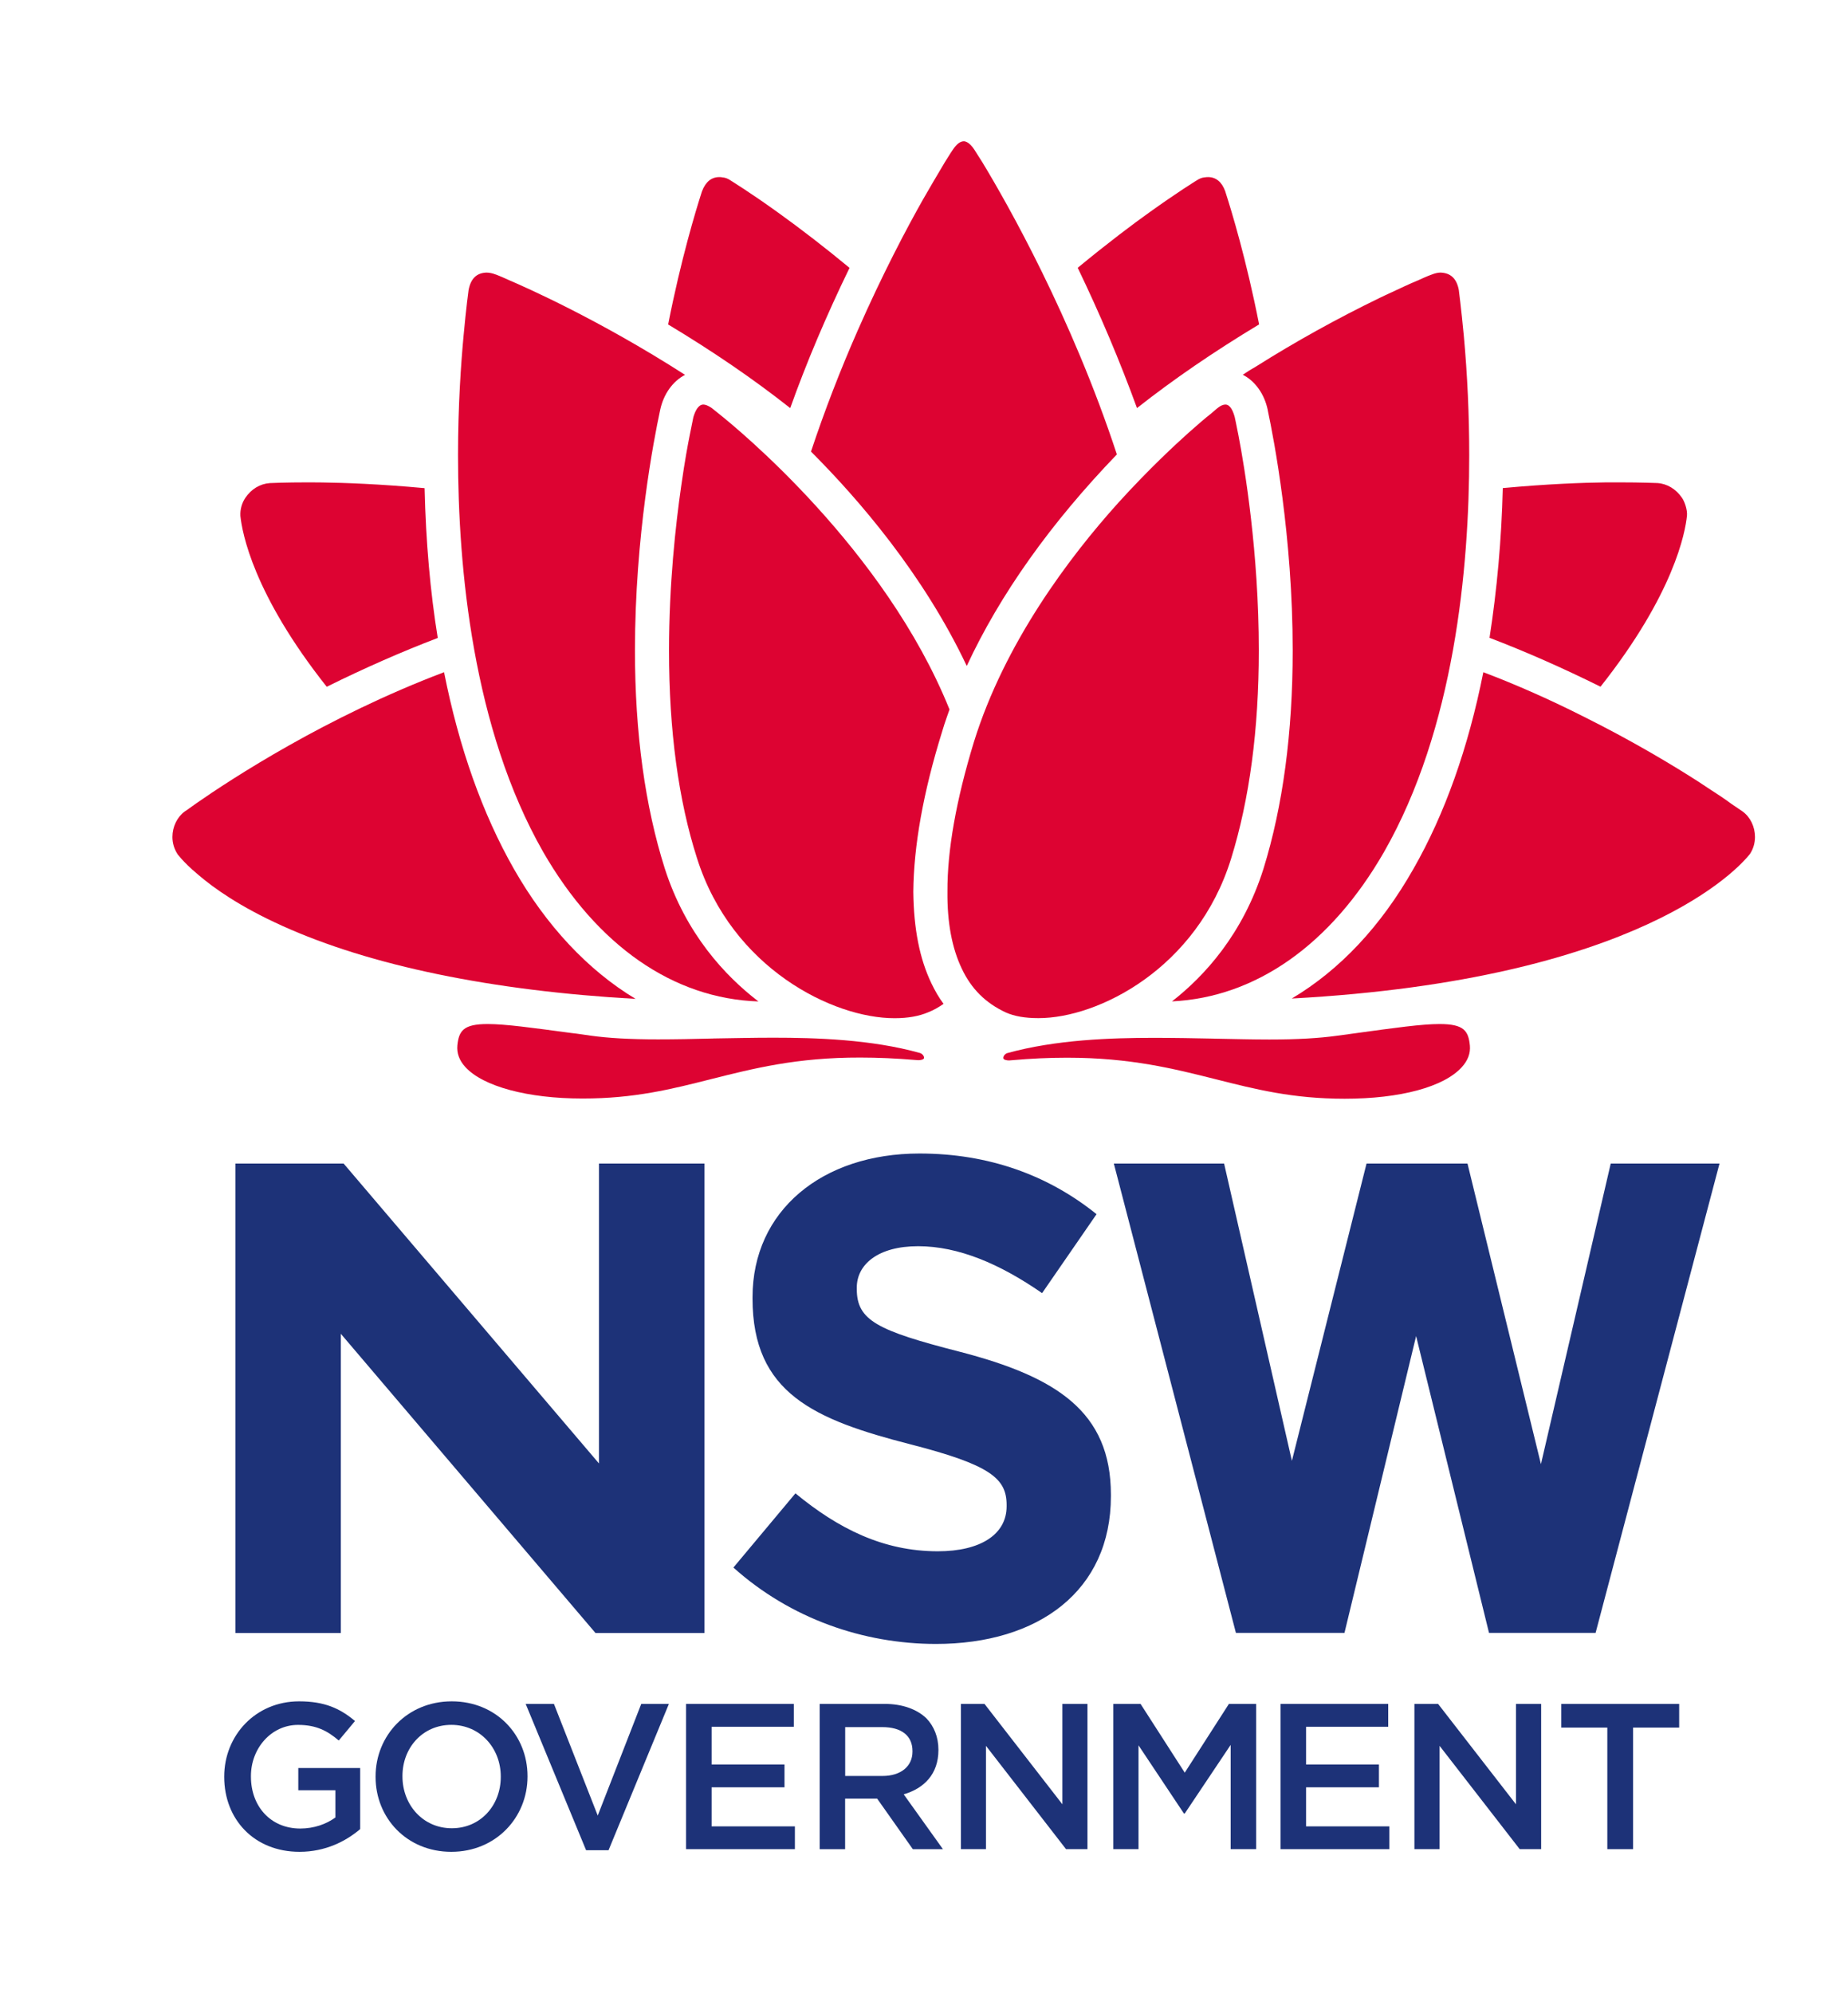 <?xml version="1.0" encoding="utf-8"?>
<!DOCTYPE svg PUBLIC "-//W3C//DTD SVG 1.1//EN" "http://www.w3.org/Graphics/SVG/1.1/DTD/svg11.dtd">
<svg version="1.1" id="Layer_1" xmlns="http://www.w3.org/2000/svg" xmlns:xlink="http://www.w3.org/1999/xlink" x="0px" y="0px"
	 width="51px" height="55px" viewBox="0 0 51 55" enable-background="new 0 0 51 55" xml:space="preserve">
<g>
	<polygon fill="#1D3278" points="44.452,32.109 42.526,40.404 40.499,32.109 37.713,32.109 35.653,40.313 33.782,32.109 
		30.739,32.109 34.108,45.061 37.104,45.061 39.081,36.87 41.093,45.061 44.034,45.061 44.063,44.952 47.454,32.109 	"/>
	<polygon fill="#1D3278" points="16.53,40.385 9.483,32.109 6.496,32.109 6.496,45.063 9.406,45.063 9.406,36.807 16.433,45.063 
		19.44,45.063 19.44,32.109 16.53,32.109 	"/>
	<path fill="#1D3278" d="M6.188,49.037v-0.014c0-1.125,0.859-2.073,2.067-2.073c0.7,0,1.128,0.194,1.542,0.543l-0.448,0.538
		C9.038,47.766,8.734,47.6,8.225,47.6c-0.738,0-1.3,0.645-1.3,1.412v0.014c0,0.822,0.544,1.434,1.362,1.434
		c0.379,0,0.721-0.123,0.969-0.305v-0.752H8.232V48.79H9.94v1.685c-0.395,0.338-0.963,0.627-1.673,0.627
		C7.013,51.102,6.188,50.205,6.188,49.037"/>
	<path fill="#1D3278" d="M10.365,49.037v-0.014c0-1.129,0.872-2.073,2.102-2.073c1.232,0,2.091,0.935,2.091,2.062v0.014
		c0,1.127-0.871,2.076-2.103,2.076S10.365,50.165,10.365,49.037 M13.82,49.037v-0.014c0-0.78-0.569-1.424-1.364-1.424
		s-1.349,0.635-1.349,1.41v0.014c0,0.781,0.565,1.429,1.36,1.429C13.265,50.454,13.82,49.814,13.82,49.037"/>
	<polygon fill="#1D3278" points="14.507,47.02 15.287,47.02 16.496,50.102 17.697,47.02 18.46,47.02 16.794,51.059 16.175,51.059 	
		"/>
	<polygon fill="#1D3278" points="18.934,47.02 21.907,47.02 21.907,47.652 19.639,47.652 19.639,48.693 21.65,48.693 21.65,49.322 
		19.639,49.322 19.639,50.4 21.937,50.4 21.937,51.029 18.934,51.029 	"/>
	<path fill="#1D3278" d="M22.621,47.02h1.788c0.504,0,0.899,0.152,1.157,0.398c0.212,0.221,0.332,0.52,0.332,0.865v0.012
		c0,0.661-0.395,1.057-0.958,1.221l1.083,1.514h-0.831l-0.985-1.396h-0.884v1.396h-0.702L22.621,47.02L22.621,47.02z M24.356,49.009
		c0.504,0,0.826-0.266,0.826-0.671v-0.016c0-0.428-0.309-0.661-0.831-0.661h-1.026v1.348H24.356z"/>
	<polygon fill="#1D3278" points="26.518,47.02 27.169,47.02 29.319,49.791 29.319,47.02 30.011,47.02 30.011,51.029 29.42,51.029 
		27.21,48.178 27.21,51.029 26.518,51.029 	"/>
	<polygon fill="#1D3278" points="30.725,47.02 31.476,47.02 32.696,48.918 33.915,47.02 34.667,47.02 34.667,51.029 33.963,51.029 
		33.963,48.152 32.696,50.045 32.673,50.045 31.42,48.164 31.42,51.029 30.725,51.029 	"/>
	<polygon fill="#1D3278" points="35.339,47.02 38.311,47.02 38.311,47.652 36.044,47.652 36.044,48.693 38.055,48.693 
		38.055,49.322 36.044,49.322 36.044,50.4 38.343,50.4 38.343,51.029 35.339,51.029 	"/>
	<polygon fill="#1D3278" points="39.034,47.02 39.687,47.02 41.837,49.791 41.837,47.02 42.532,47.02 42.532,51.029 41.94,51.029 
		39.729,48.178 39.729,51.029 39.034,51.029 	"/>
	<polygon fill="#1D3278" points="44.358,47.674 43.088,47.674 43.088,47.021 46.341,47.021 46.341,47.674 45.069,47.674 
		45.069,51.029 44.358,51.029 	"/>
	<path fill="#1D3278" d="M20.24,43.258l1.712-2.048c1.184,0.976,2.426,1.599,3.929,1.599c1.185,0,1.899-0.471,1.899-1.24v-0.039
		c0-0.733-0.451-1.106-2.652-1.672c-2.651-0.68-4.36-1.41-4.36-4.022v-0.038c0-2.387,1.917-3.966,4.607-3.966
		c1.916,0,3.554,0.601,4.887,1.674l-1.503,2.179c-1.17-0.811-2.313-1.295-3.422-1.295c-1.11,0-1.692,0.506-1.692,1.143v0.039
		c0,0.865,0.563,1.146,2.839,1.73c2.67,0.692,4.174,1.653,4.174,3.945v0.041c0,2.609-1.992,4.078-4.832,4.078
		C23.831,45.363,21.82,44.673,20.24,43.258"/>
	<path fill="#DD0332" d="M13.423,7.522c-0.272,0.011-0.433,0.167-0.492,0.486c0,0-0.066,0.471-0.139,1.274
		c-0.068,0.734-0.152,1.897-0.152,3.281c0,3.118,0.41,7.548,2.349,10.945c1.49,2.589,3.594,4.05,5.941,4.128
		c-0.916-0.702-2.003-1.863-2.583-3.667c-0.544-1.715-0.824-3.739-0.824-6.019c0-3.15,0.526-5.848,0.689-6.603
		c0.003-0.019,0.006-0.031,0.008-0.039c0.094-0.437,0.347-0.787,0.685-0.964c-2.393-1.537-4.452-2.439-4.85-2.61
		c-0.239-0.11-0.369-0.157-0.369-0.158h-0.004L13.68,7.575C13.593,7.542,13.507,7.522,13.423,7.522"/>
	<path fill="#DD0332" d="M33.819,11.164c-0.061,0-0.129,0.028-0.203,0.086c-0.002,0.001-0.074,0.057-0.207,0.174
		c-0.141,0.109-0.334,0.275-0.603,0.514c-0.356,0.319-1.091,0.996-1.94,1.932c-1.354,1.502-3.143,3.873-3.992,6.616
		c-0.488,1.599-0.733,2.985-0.727,4.118c-0.009,0.847,0.125,1.565,0.399,2.133c0.261,0.553,0.657,0.946,1.215,1.204
		c0.235,0.104,0.53,0.155,0.888,0.155h0.016c1.637,0,4.371-1.365,5.311-4.404c0.508-1.637,0.764-3.568,0.764-5.742
		c0-2.698-0.391-5.05-0.562-5.936c-0.063-0.326-0.103-0.505-0.103-0.505C34.034,11.357,33.956,11.164,33.819,11.164"/>
	<path fill="#DD0332" d="M19.411,11.164c-0.146,0-0.23,0.191-0.277,0.352c-0.006,0.029-0.041,0.205-0.101,0.501
		c-0.045,0.225-0.137,0.709-0.233,1.392c-0.154,1.066-0.337,2.719-0.337,4.543c0,2.208,0.261,4.137,0.773,5.732
		c0.963,3.045,3.762,4.414,5.443,4.414h0.019c0.353,0,0.665-0.054,0.925-0.166c0.138-0.055,0.269-0.127,0.417-0.23
		c-0.124-0.164-0.232-0.351-0.333-0.561c-0.328-0.681-0.491-1.51-0.502-2.533c0.011-1.263,0.275-2.744,0.788-4.395
		c0.043-0.152,0.096-0.307,0.148-0.455c0.02-0.059,0.041-0.12,0.063-0.179c-1.787-4.438-5.891-7.783-6.354-8.152
		c-0.145-0.12-0.222-0.176-0.222-0.177C19.541,11.194,19.469,11.164,19.411,11.164"/>
	<path fill="#DD0332" d="M26.599,3.899c-0.098,0-0.201,0.077-0.304,0.234c-0.003,0.002-0.087,0.125-0.223,0.349
		c-0.206,0.344-0.401,0.677-0.6,1.023c-0.443,0.784-1.115,2.051-1.807,3.627c-0.474,1.078-0.907,2.196-1.284,3.33
		c1.33,1.329,3.111,3.402,4.299,5.916c0.916-1.972,2.309-3.933,4.143-5.838c-1.25-3.799-3.008-6.897-3.709-8.056
		c-0.148-0.232-0.226-0.356-0.226-0.356C26.751,3.916,26.632,3.899,26.599,3.899"/>
	<path fill="#DD0332" d="M39.755,7.522c-0.053,0-0.141,0.012-0.247,0.056L39.504,7.58h-0.002c-0.003,0-0.132,0.047-0.366,0.156
		c-0.229,0.092-0.527,0.236-0.916,0.416l-0.133,0.063c-1.184,0.574-2.335,1.212-3.422,1.898c-0.127,0.071-0.246,0.146-0.368,0.229
		c0.335,0.168,0.595,0.525,0.688,0.964c0.002,0.012,0.004,0.024,0.008,0.045c0.16,0.753,0.682,3.452,0.682,6.6
		c0,2.269-0.271,4.293-0.805,6.019c-0.57,1.811-1.633,2.967-2.526,3.664c2.312-0.111,4.384-1.565,5.854-4.127
		c1.94-3.395,2.349-7.826,2.349-10.942c0-1.104-0.05-2.213-0.149-3.294C40.323,8.478,40.259,8.005,40.259,8
		C40.2,7.689,40.036,7.532,39.755,7.522"/>
	<path fill="#DD0332" d="M33.339,4.887c-0.029,0-0.063,0.002-0.092,0.008h-0.006h-0.002c-0.072,0.007-0.145,0.036-0.22,0.088
		l-0.005,0.003l-0.003,0.001c-0.006,0.005-0.513,0.315-1.298,0.879c-0.436,0.31-1.124,0.826-1.971,1.524
		c0.615,1.275,1.164,2.575,1.636,3.871c1.01-0.795,2.114-1.552,3.37-2.309c-0.354-1.801-0.764-3.14-0.924-3.638
		c-0.006-0.018-0.01-0.029-0.012-0.039C33.718,5.019,33.557,4.887,33.339,4.887"/>
	<path fill="#DD0332" d="M19.851,4.887c-0.219,0-0.378,0.132-0.477,0.39c-0.003,0.01-0.005,0.021-0.013,0.039
		c-0.16,0.498-0.568,1.837-0.922,3.638c1.256,0.756,2.361,1.512,3.369,2.308c0.448-1.257,1-2.558,1.637-3.87
		c-0.668-0.553-1.331-1.065-1.97-1.524c-0.784-0.565-1.294-0.874-1.298-0.879l-0.003-0.001l-0.002-0.002
		c-0.074-0.053-0.149-0.082-0.218-0.089h-0.007h-0.002C19.913,4.888,19.881,4.887,19.851,4.887"/>
	<path fill="#DD0332" d="M8.528,13.311c-0.68,0-1.074,0.02-1.079,0.02c-0.269,0.018-0.515,0.164-0.677,0.406
		c-0.097,0.142-0.147,0.322-0.138,0.497c0.047,0.467,0.358,2.164,2.383,4.718c1.038-0.514,2.068-0.967,3.064-1.347
		c-0.207-1.274-0.329-2.661-0.363-4.134c-1.24-0.114-2.215-0.149-2.823-0.157C8.766,13.311,8.641,13.311,8.528,13.311"/>
	<path fill="#DD0332" d="M44.659,13.311c-0.113,0-0.236,0-0.367,0.001c-0.604,0.007-1.584,0.043-2.819,0.157
		c-0.034,1.417-0.161,2.808-0.366,4.132c0.997,0.38,2.024,0.834,3.063,1.349c2.028-2.563,2.34-4.257,2.386-4.721
		c0.016-0.159-0.07-0.399-0.139-0.493c-0.164-0.241-0.41-0.389-0.678-0.406C45.735,13.331,45.331,13.311,44.659,13.311"/>
	<path fill="#DD0332" d="M40.936,18.55c-0.415,2.087-1.063,3.913-1.929,5.427c-0.898,1.583-2.027,2.786-3.357,3.578
		c9.635-0.523,12.354-3.623,12.637-3.981h0.002c0.097-0.146,0.144-0.308,0.144-0.478c0-0.281-0.13-0.55-0.342-0.703
		c0,0-0.114-0.077-0.315-0.214l-0.002-0.003l-0.005-0.002c-0.149-0.112-0.37-0.26-0.651-0.44c-0.071-0.049-0.15-0.101-0.229-0.152
		c-0.69-0.444-1.8-1.116-3.16-1.794C42.788,19.312,41.85,18.896,40.936,18.55"/>
	<path fill="#DD0332" d="M12.255,18.55c-3.25,1.231-5.865,2.941-6.847,3.625c-0.197,0.144-0.307,0.218-0.312,0.22
		c-0.207,0.151-0.338,0.422-0.338,0.702c0,0.169,0.048,0.328,0.142,0.475c0.007,0.009,0.014,0.018,0.018,0.024
		c0.02,0.022,0.04,0.046,0.063,0.073c0.012,0.015,0.024,0.03,0.04,0.046c0.066,0.073,0.218,0.234,0.461,0.434
		c0.405,0.348,1.134,0.872,2.307,1.4c2.427,1.099,5.788,1.794,9.751,2.016c-1.313-0.789-2.465-2.02-3.357-3.585
		C13.317,22.46,12.669,20.639,12.255,18.55"/>
	<path fill="#DD0332" d="M39.729,28.259c-0.492,0-1.224,0.103-2.33,0.255c-0.162,0.021-0.336,0.045-0.515,0.07
		c-0.483,0.066-1.074,0.102-1.854,0.102c-0.479,0-0.975-0.014-1.5-0.023l-0.047-0.002c-0.498-0.01-1.066-0.021-1.634-0.021
		c-1.181,0-2.707,0.049-4.053,0.422c-0.065,0.021-0.114,0.092-0.106,0.141c0.004,0.042,0.088,0.061,0.158,0.061
		c0.02,0,0.04-0.005,0.063-0.005c0.533-0.048,1.05-0.071,1.537-0.071c1.754,0,2.953,0.306,4.112,0.597
		c1.089,0.276,2.12,0.536,3.55,0.536c1.526,0,2.735-0.323,3.231-0.871c0.168-0.184,0.243-0.385,0.224-0.594
		C40.526,28.443,40.396,28.259,39.729,28.259"/>
	<path fill="#DD0332" d="M13.457,28.259c-0.666,0-0.793,0.185-0.835,0.589c-0.02,0.213,0.053,0.414,0.215,0.592
		c0.488,0.543,1.731,0.875,3.24,0.875c1.432,0,2.461-0.26,3.552-0.537c1.159-0.291,2.357-0.598,4.114-0.594
		c0.483,0,1,0.023,1.532,0.068c0.024,0,0.045,0.005,0.065,0.005c0.07,0,0.154-0.017,0.161-0.06c0.006-0.049-0.043-0.117-0.113-0.139
		c-1.342-0.375-2.869-0.422-4.05-0.422c-0.567,0-1.134,0.014-1.632,0.021l-0.048,0.002c-0.527,0.013-1.021,0.023-1.5,0.023
		c-0.781,0-1.372-0.035-1.855-0.102c-0.184-0.025-0.36-0.055-0.527-0.072C14.678,28.361,13.949,28.259,13.457,28.259"/>
</g>
</svg>
